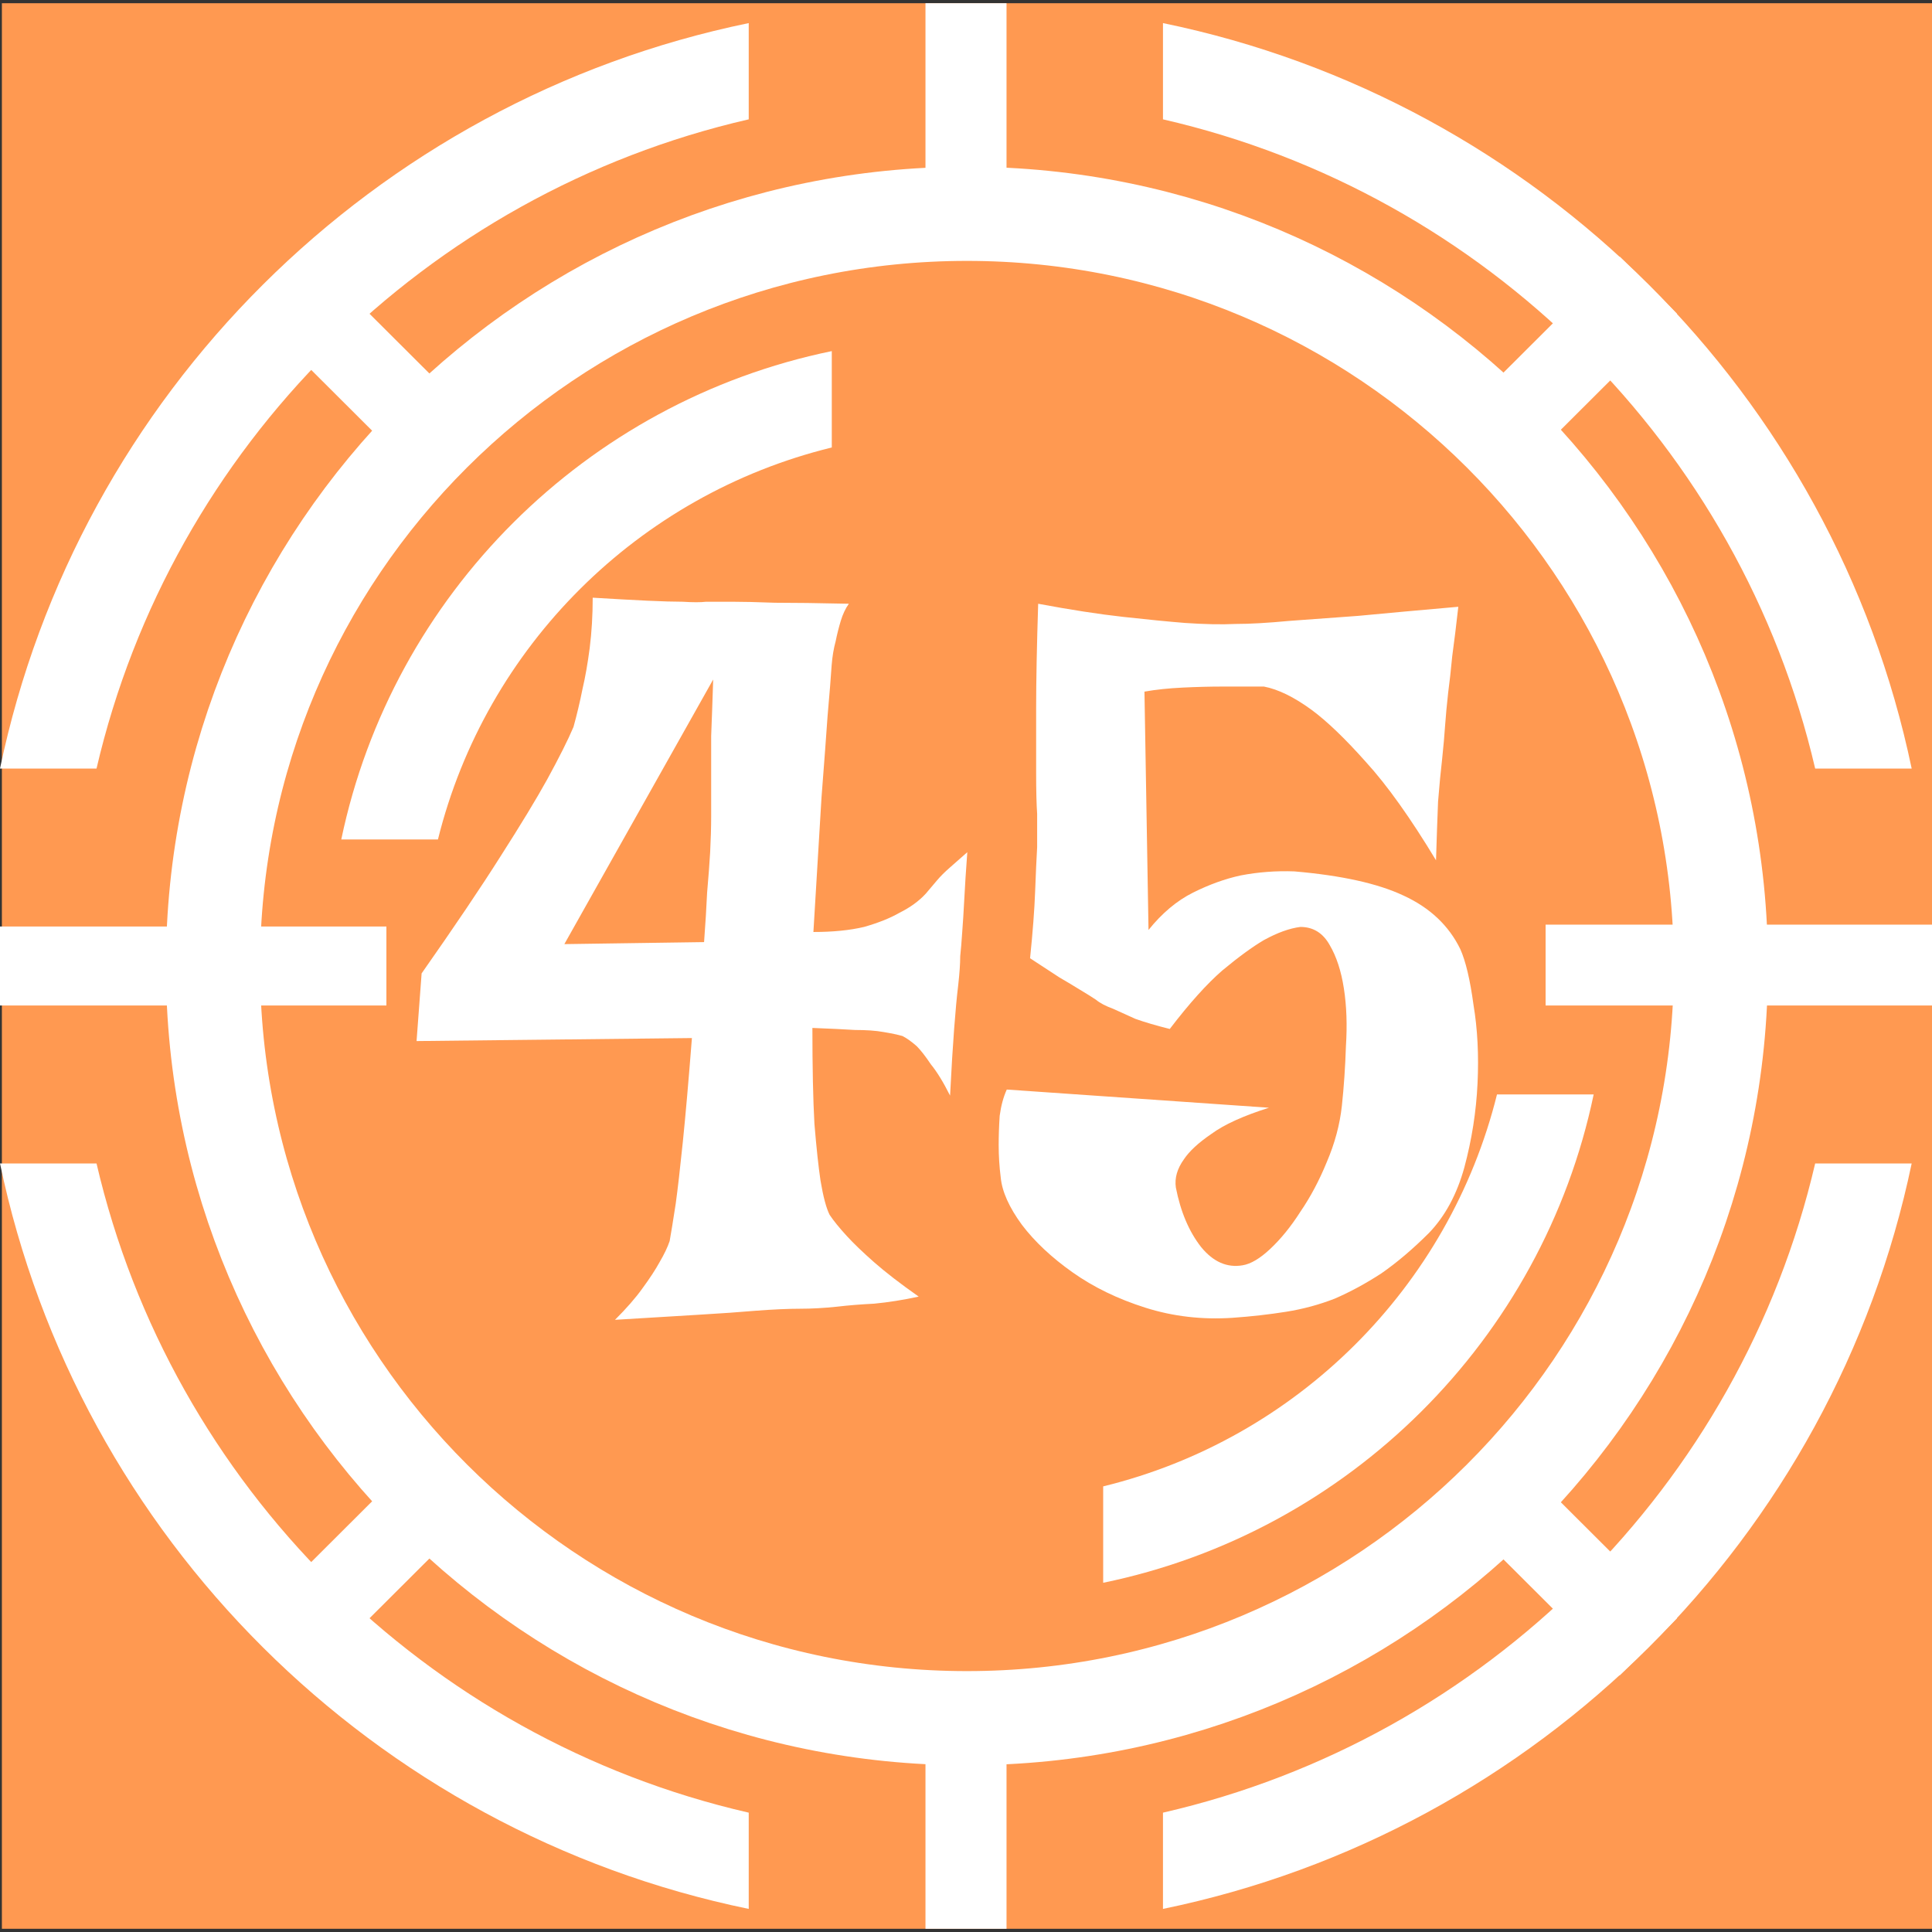 <svg width="300" height="300" viewBox="0 0 300 300" fill="none" xmlns="http://www.w3.org/2000/svg">
<rect x="0" y="0" width="300" height="300" fill="#333333" stroke="none"/>
<g clip-path="url(#clip0_916_705)">
<path d="M300 0.5H0.293V299.5H300V0.5Z" fill="#FF9951"/>
<path d="M267.219 150C267.219 85.496 214.805 33.203 150.145 33.203C85.488 33.203 33.074 85.496 33.074 150C33.074 214.504 85.488 266.797 150.145 266.797C214.805 266.797 267.219 214.504 267.219 150Z" stroke="white" stroke-width="14.617"/>
<path d="M143.707 0.5H156.293V29.117H143.707V0.5Z" fill="white"/>
<path d="M143.707 270.883H156.293V299.5H143.707V270.883Z" fill="white"/>
<path d="M300 143.578V156.133H240V143.578H300Z" fill="white"/>
<path d="M60 143.867V156.133H0V143.867H60Z" fill="white"/>
<path d="M260.414 251.273L251.512 260.152L231.23 239.918L240.129 231.039L260.414 251.273Z" fill="white"/>
<path d="M68.769 60.082L59.871 68.961L39.59 48.727L48.488 39.848L68.769 60.082Z" fill="white"/>
<path d="M251.512 39.848L260.414 48.727L240.129 68.961L231.23 60.082L251.512 39.848Z" fill="white"/>
<path d="M59.871 231.039L68.769 239.918L48.488 260.152L39.586 251.273L59.871 231.039Z" fill="white"/>
<path fill-rule="evenodd" clip-rule="evenodd" d="M180.586 18.531V3.586C238.824 15.574 284.715 61.277 296.844 119.34H281.859C270.215 69.359 230.727 30.039 180.586 18.531Z" fill="white"/>
<path fill-rule="evenodd" clip-rule="evenodd" d="M180.586 281.469V296.414C238.824 284.426 284.715 238.723 296.844 180.66H281.859C270.215 230.641 230.727 269.961 180.586 281.469Z" fill="white"/>
<path fill-rule="evenodd" clip-rule="evenodd" d="M116.262 18.531V3.586C58.02 15.574 12.129 61.277 0 119.34H14.988C26.629 69.359 66.121 30.039 116.262 18.531Z" fill="white"/>
<path fill-rule="evenodd" clip-rule="evenodd" d="M116.262 281.469V296.414C58.02 284.426 12.129 238.723 0 180.66H14.988C26.629 230.641 66.121 269.961 116.262 281.469Z" fill="white"/>
<path fill-rule="evenodd" clip-rule="evenodd" d="M171.301 230.805V245.773C209.453 237.918 239.52 207.977 247.465 169.941H232.453C225.023 199.895 201.355 223.465 171.301 230.805ZM249.531 149.426C249.531 149.57 249.531 149.711 249.531 149.855C249.531 149.996 249.531 150.137 249.531 150.281V149.426Z" fill="white"/>
<path fill-rule="evenodd" clip-rule="evenodd" d="M129.16 69.484V54.52C91.004 62.371 60.941 92.316 52.992 130.352H68.004C75.434 100.395 99.106 76.828 129.16 69.484ZM50.926 150.543C50.926 150.508 50.926 150.473 50.926 150.438C50.926 150.402 50.926 150.367 50.926 150.336V150.543Z" fill="white"/>
<path d="M92.035 92.809C95.496 93.016 98.324 93.176 100.523 93.277C102.832 93.383 104.664 93.438 106.027 93.438C107.598 93.539 108.805 93.539 109.645 93.438H113.73C115.301 93.438 117.504 93.488 120.332 93.594C123.266 93.594 127.094 93.644 131.809 93.75C131.285 94.481 130.867 95.371 130.551 96.414C130.238 97.461 129.973 98.508 129.766 99.551C129.449 100.703 129.242 101.957 129.137 103.316C129.031 104.988 128.82 107.602 128.508 111.156C128.297 114.191 127.984 118.426 127.562 123.859C127.25 129.191 126.832 136.145 126.305 144.719C129.344 144.719 131.965 144.457 134.168 143.934C136.367 143.309 138.203 142.578 139.668 141.738C141.344 140.902 142.707 139.91 143.758 138.762C144.281 138.133 144.855 137.453 145.484 136.723C146.008 136.094 146.691 135.414 147.527 134.684C148.367 133.949 149.258 133.168 150.203 132.328C149.992 135.152 149.836 137.609 149.73 139.699C149.625 141.688 149.52 143.359 149.414 144.719C149.309 146.289 149.207 147.543 149.102 148.484C149.102 149.633 148.996 151.148 148.785 153.031C148.578 154.703 148.367 156.953 148.156 159.777C147.949 162.492 147.738 165.945 147.527 170.125C146.48 168.035 145.484 166.414 144.543 165.266C143.703 164.012 142.969 163.07 142.34 162.441C141.504 161.711 140.77 161.188 140.141 160.875C139.406 160.664 138.41 160.453 137.152 160.246C136 160.035 134.535 159.934 132.75 159.934C131.074 159.828 128.875 159.723 126.148 159.617C126.148 165.789 126.254 170.754 126.465 174.52C126.777 178.281 127.094 181.211 127.406 183.301C127.824 185.809 128.297 187.586 128.82 188.633C129.449 189.574 130.34 190.672 131.492 191.926C132.543 193.074 133.957 194.434 135.738 196.004C137.52 197.57 139.824 199.348 142.656 201.336C140.246 201.859 137.938 202.223 135.738 202.434C133.641 202.539 131.703 202.695 129.922 202.906C127.93 203.113 126.043 203.219 124.262 203.219C122.375 203.219 120.07 203.324 117.348 203.531C114.934 203.742 111.949 203.949 108.387 204.16C104.82 204.367 100.523 204.629 95.496 204.941C97.277 203.164 98.691 201.547 99.738 200.082C100.891 198.512 101.781 197.152 102.41 196.004C103.145 194.75 103.668 193.652 103.984 192.711C104.191 191.559 104.508 189.625 104.926 186.906C105.242 184.605 105.609 181.418 106.027 177.34C106.445 173.262 106.918 167.879 107.441 161.188L64.684 161.656L65.469 151.148C70.606 143.832 74.691 137.766 77.731 132.957C80.875 128.043 83.285 124.07 84.961 121.039C86.848 117.586 88.211 114.871 89.051 112.883C89.574 111 90.047 109.016 90.465 106.922C90.883 105.145 91.25 103.055 91.566 100.648C91.879 98.141 92.035 95.527 92.035 92.809ZM109.328 146.289C109.539 143.465 109.695 140.902 109.801 138.602C110.012 136.199 110.168 134.109 110.273 132.328C110.375 130.344 110.43 128.461 110.43 126.684V120.883C110.43 119 110.43 116.805 110.43 114.293C110.535 111.68 110.637 108.754 110.742 105.512L87.633 146.602L109.328 146.289ZM161.207 93.75C166.234 94.691 170.637 95.371 174.41 95.789C178.184 96.207 181.379 96.519 184 96.731C187.039 96.938 189.66 96.992 191.859 96.887C194.062 96.887 196.84 96.731 200.191 96.414C203.02 96.207 206.586 95.945 210.883 95.633C215.285 95.215 220.473 94.742 226.445 94.219C226.129 97.043 225.816 99.606 225.5 101.906C225.293 104.102 225.082 105.98 224.871 107.551C224.664 109.434 224.504 111.105 224.402 112.57C224.297 114.137 224.141 115.914 223.93 117.902C223.719 119.68 223.512 121.875 223.301 124.488C223.195 127.102 223.09 130.133 222.984 133.586C219.004 126.996 215.387 121.926 212.141 118.371C208.891 114.711 206.059 111.992 203.648 110.215C200.926 108.23 198.461 107.027 196.262 106.609H189.816C187.93 106.609 185.887 106.66 183.684 106.766C181.484 106.871 179.492 107.078 177.711 107.395L178.34 144.406C180.438 141.793 182.742 139.859 185.258 138.602C187.773 137.348 190.234 136.461 192.645 135.938C195.371 135.414 198.148 135.203 200.977 135.309C208.312 135.938 213.973 137.191 217.957 139.074C222.043 140.957 224.977 143.727 226.758 147.387C227.598 149.27 228.277 152.145 228.801 156.012C229.43 159.777 229.641 163.852 229.43 168.246C229.223 172.637 228.539 176.977 227.387 181.262C226.234 185.445 224.402 188.84 221.887 191.457C219.371 193.965 216.906 196.055 214.496 197.73C212.086 199.297 209.676 200.605 207.266 201.648C204.855 202.59 202.34 203.27 199.719 203.688C197.102 204.105 194.324 204.422 191.387 204.629C186.672 204.941 182.164 204.422 177.867 203.062C173.57 201.703 169.801 199.871 166.551 197.57C163.301 195.273 160.68 192.816 158.691 190.199C156.699 187.484 155.598 185.023 155.391 182.828C155.18 181.156 155.074 179.484 155.074 177.812C155.074 176.348 155.125 174.832 155.23 173.262C155.441 171.695 155.809 170.336 156.332 169.184L197.047 172.008C193.066 173.262 190.078 174.621 188.086 176.086C186.098 177.445 184.68 178.754 183.844 180.008C182.793 181.469 182.375 182.934 182.586 184.398C183.32 188.16 184.629 191.246 186.516 193.652C188.402 195.953 190.551 196.891 192.961 196.473C194.219 196.266 195.633 195.43 197.203 193.965C198.883 192.395 200.453 190.461 201.922 188.16C203.492 185.863 204.855 183.301 206.008 180.477C207.266 177.551 208.051 174.621 208.367 171.695C208.68 168.766 208.891 165.684 208.996 162.441C209.203 159.199 209.102 156.219 208.68 153.504C208.262 150.785 207.527 148.535 206.48 146.758C205.434 144.875 203.914 143.934 201.922 143.934C200.242 144.145 198.359 144.824 196.262 145.973C194.48 147.02 192.332 148.59 189.816 150.68C187.406 152.77 184.68 155.801 181.641 159.777C179.547 159.254 177.766 158.73 176.297 158.207C174.934 157.578 173.781 157.059 172.84 156.641C171.684 156.219 170.793 155.75 170.164 155.227C169.539 154.809 168.699 154.285 167.652 153.66C166.812 153.137 165.766 152.508 164.508 151.777C163.25 150.941 161.73 149.949 159.949 148.797C160.367 144.719 160.629 141.27 160.734 138.445C160.84 135.625 160.945 133.324 161.047 131.547V126.371C160.945 124.906 160.891 122.762 160.891 119.941C160.891 117.535 160.891 114.242 160.891 110.059C160.891 105.773 160.996 100.336 161.207 93.75Z" fill="white"/>
</g>
<defs>
<clipPath id="clip0_916_705">
<rect width="300" height="300" fill="white"/>
</clipPath>
</defs>
</svg>
